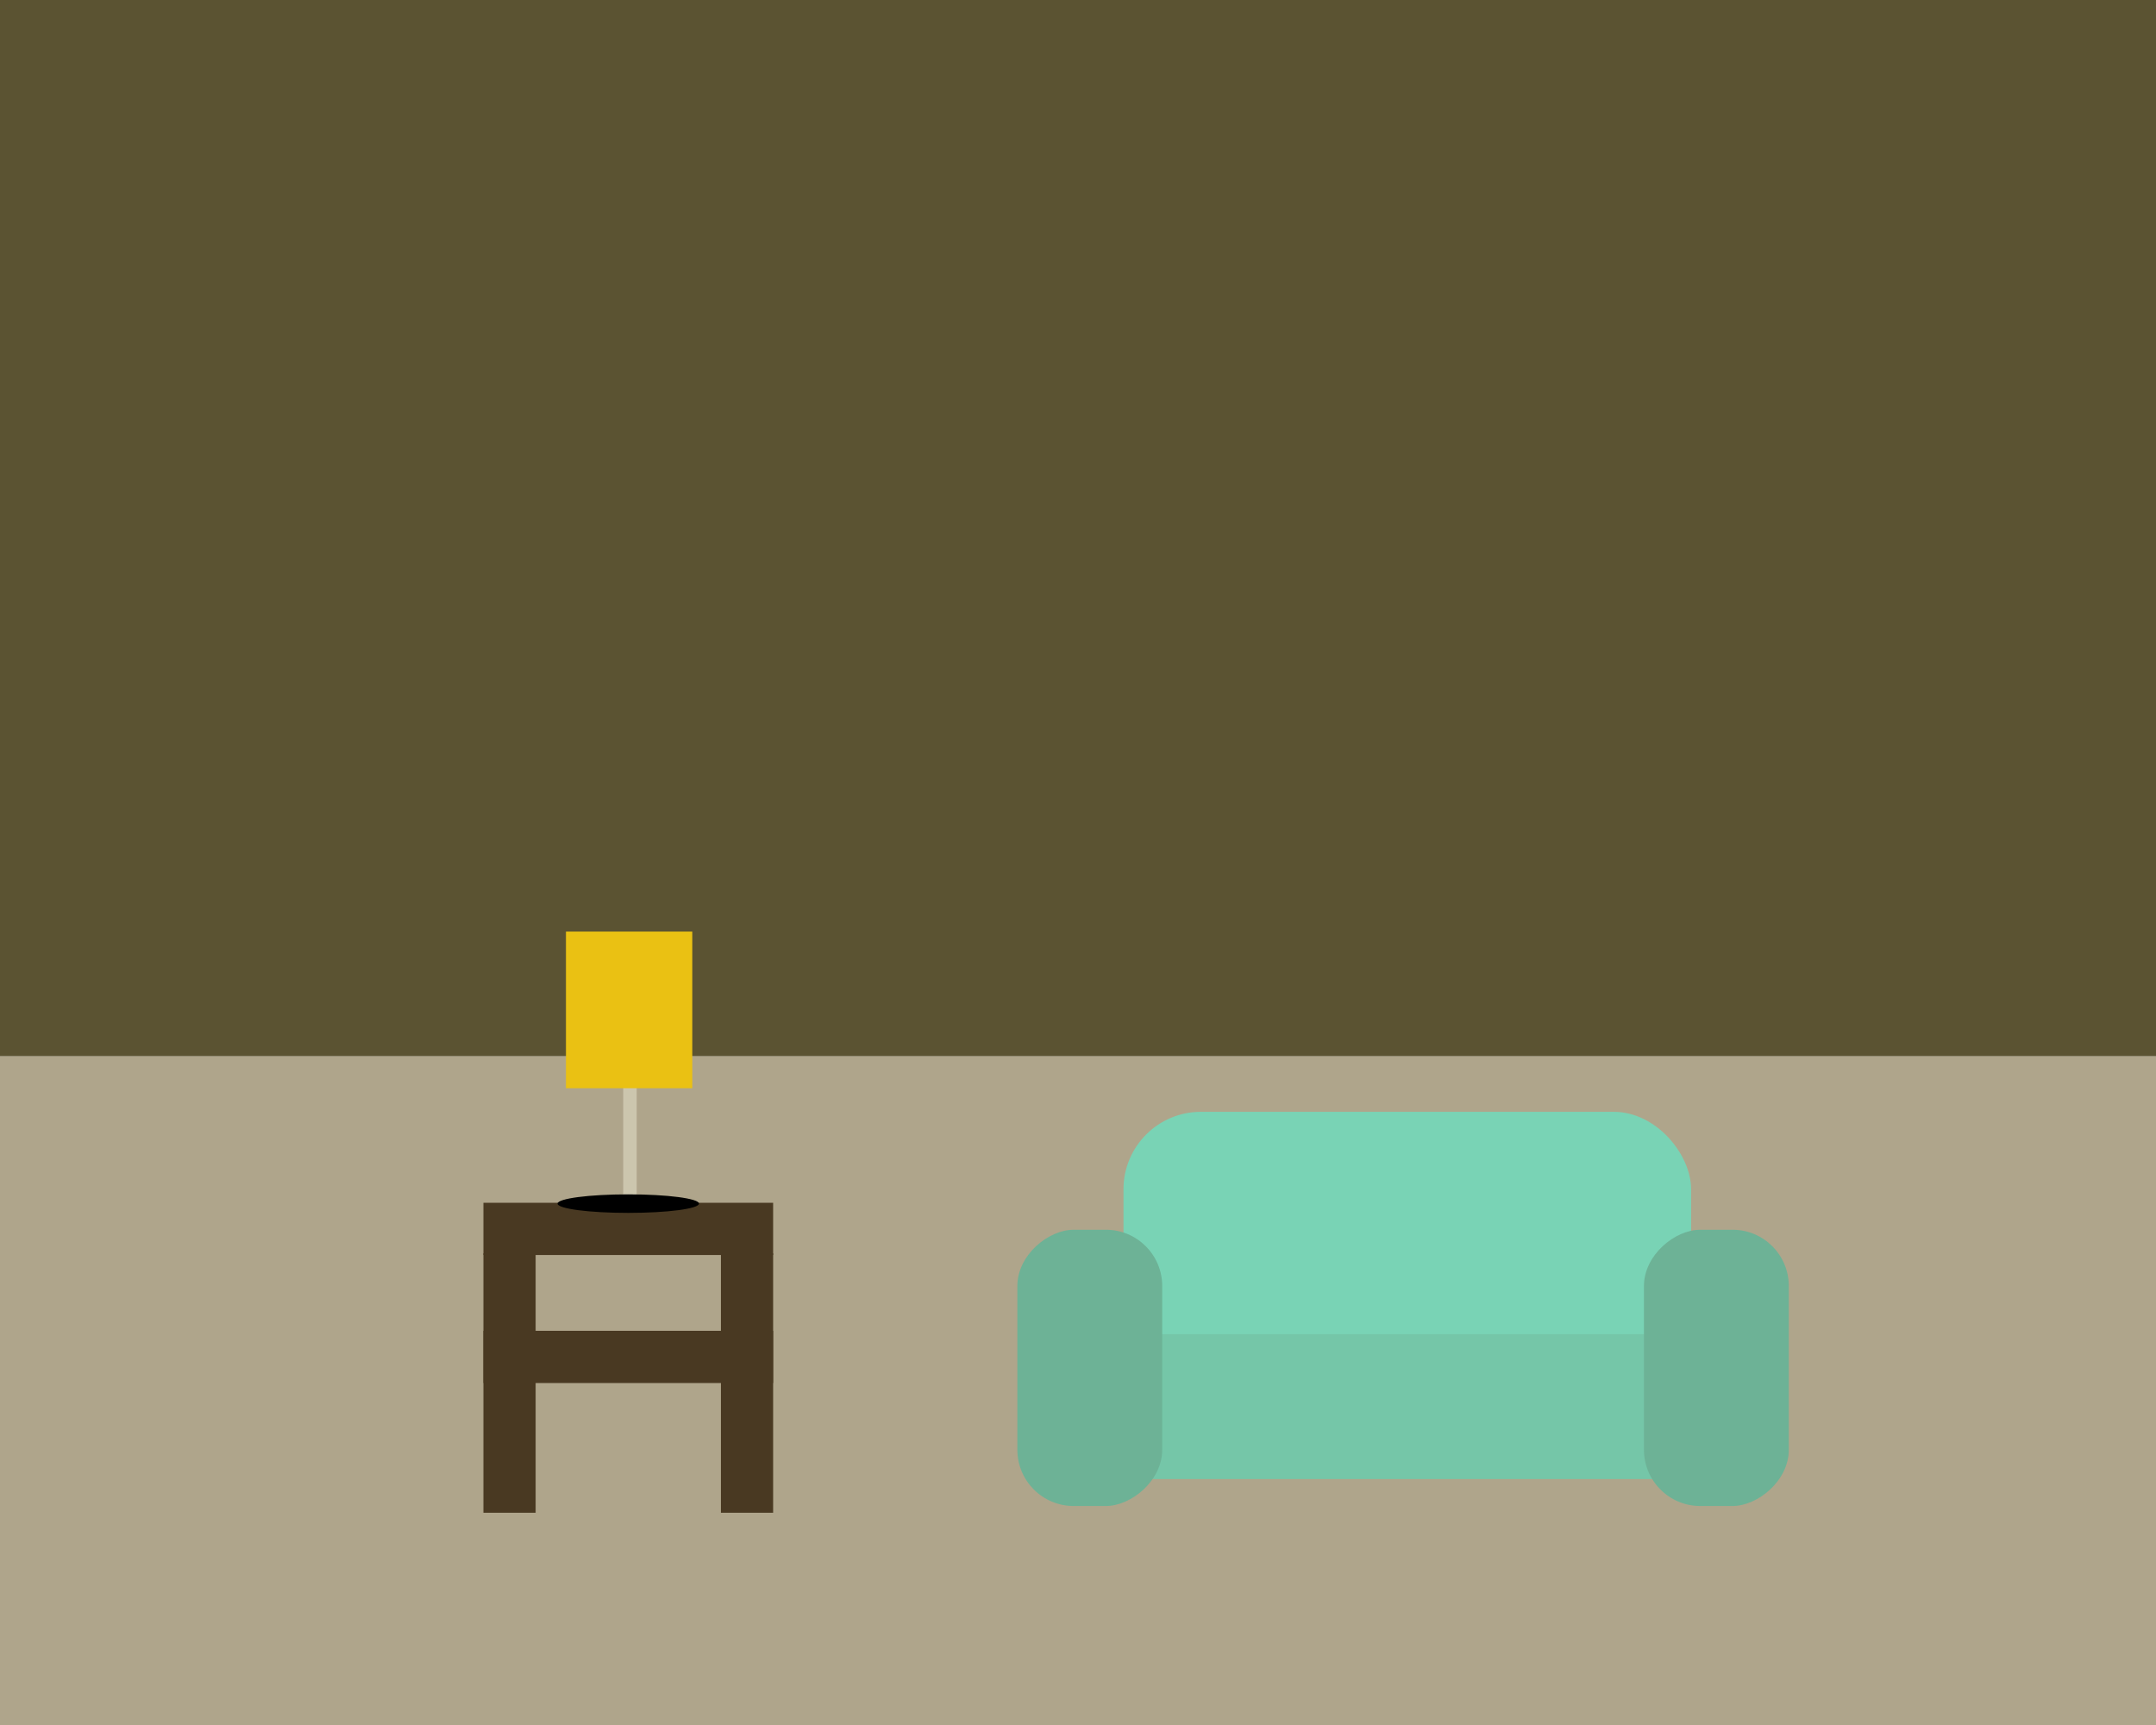 <?xml version="1.0" encoding="UTF-8"?>
<svg id="Layer_1" xmlns="http://www.w3.org/2000/svg" viewBox="0 0 1280 1024">
  <defs>
    <style>
      .cls-1 {
        fill: #75c6a8;
      }

      .cls-2 {
        fill: #79d3b5;
      }

      .cls-3 {
        fill: #ccc6ae;
      }

      .cls-4 {
        fill: #493922;
      }

      .cls-5 {
        fill: #eac113;
      }

      .cls-6 {
        fill: #5b5332;
      }

      .cls-7 {
        fill: #6db296;
      }

      .cls-8 {
        fill: #afa58b;
      }
    </style>
  </defs>
  <rect class="cls-8" y="627" width="1280" height="397"/>
  <rect class="cls-6" width="1280" height="627"/>
  <g>
    <g>
      <rect class="cls-4" x="287" y="744" width="31" height="154"/>
      <rect class="cls-4" x="287" y="714" width="172" height="31"/>
      <rect class="cls-4" x="428" y="744" width="31" height="154"/>
      <rect class="cls-4" x="287" y="790" width="172" height="31"/>
    </g>
    <g>
      <rect class="cls-3" x="370" y="623" width="8" height="92"/>
      <rect class="cls-5" x="336" y="553" width="75" height="93"/>
      <ellipse cx="373" cy="714.5" rx="42" ry="5.5"/>
    </g>
  </g>
  <g>
    <rect class="cls-2" x="667" y="660" width="337" height="172" rx="45.99" ry="45.99"/>
    <rect class="cls-1" x="667" y="792" width="337" height="86"/>
    <rect class="cls-7" x="565" y="769" width="164" height="86" rx="33.41" ry="33.41" transform="translate(1459 165) rotate(90)"/>
    <rect class="cls-7" x="937" y="769" width="164" height="86" rx="33.41" ry="33.41" transform="translate(1831 -207) rotate(90)"/>
  </g>
</svg>